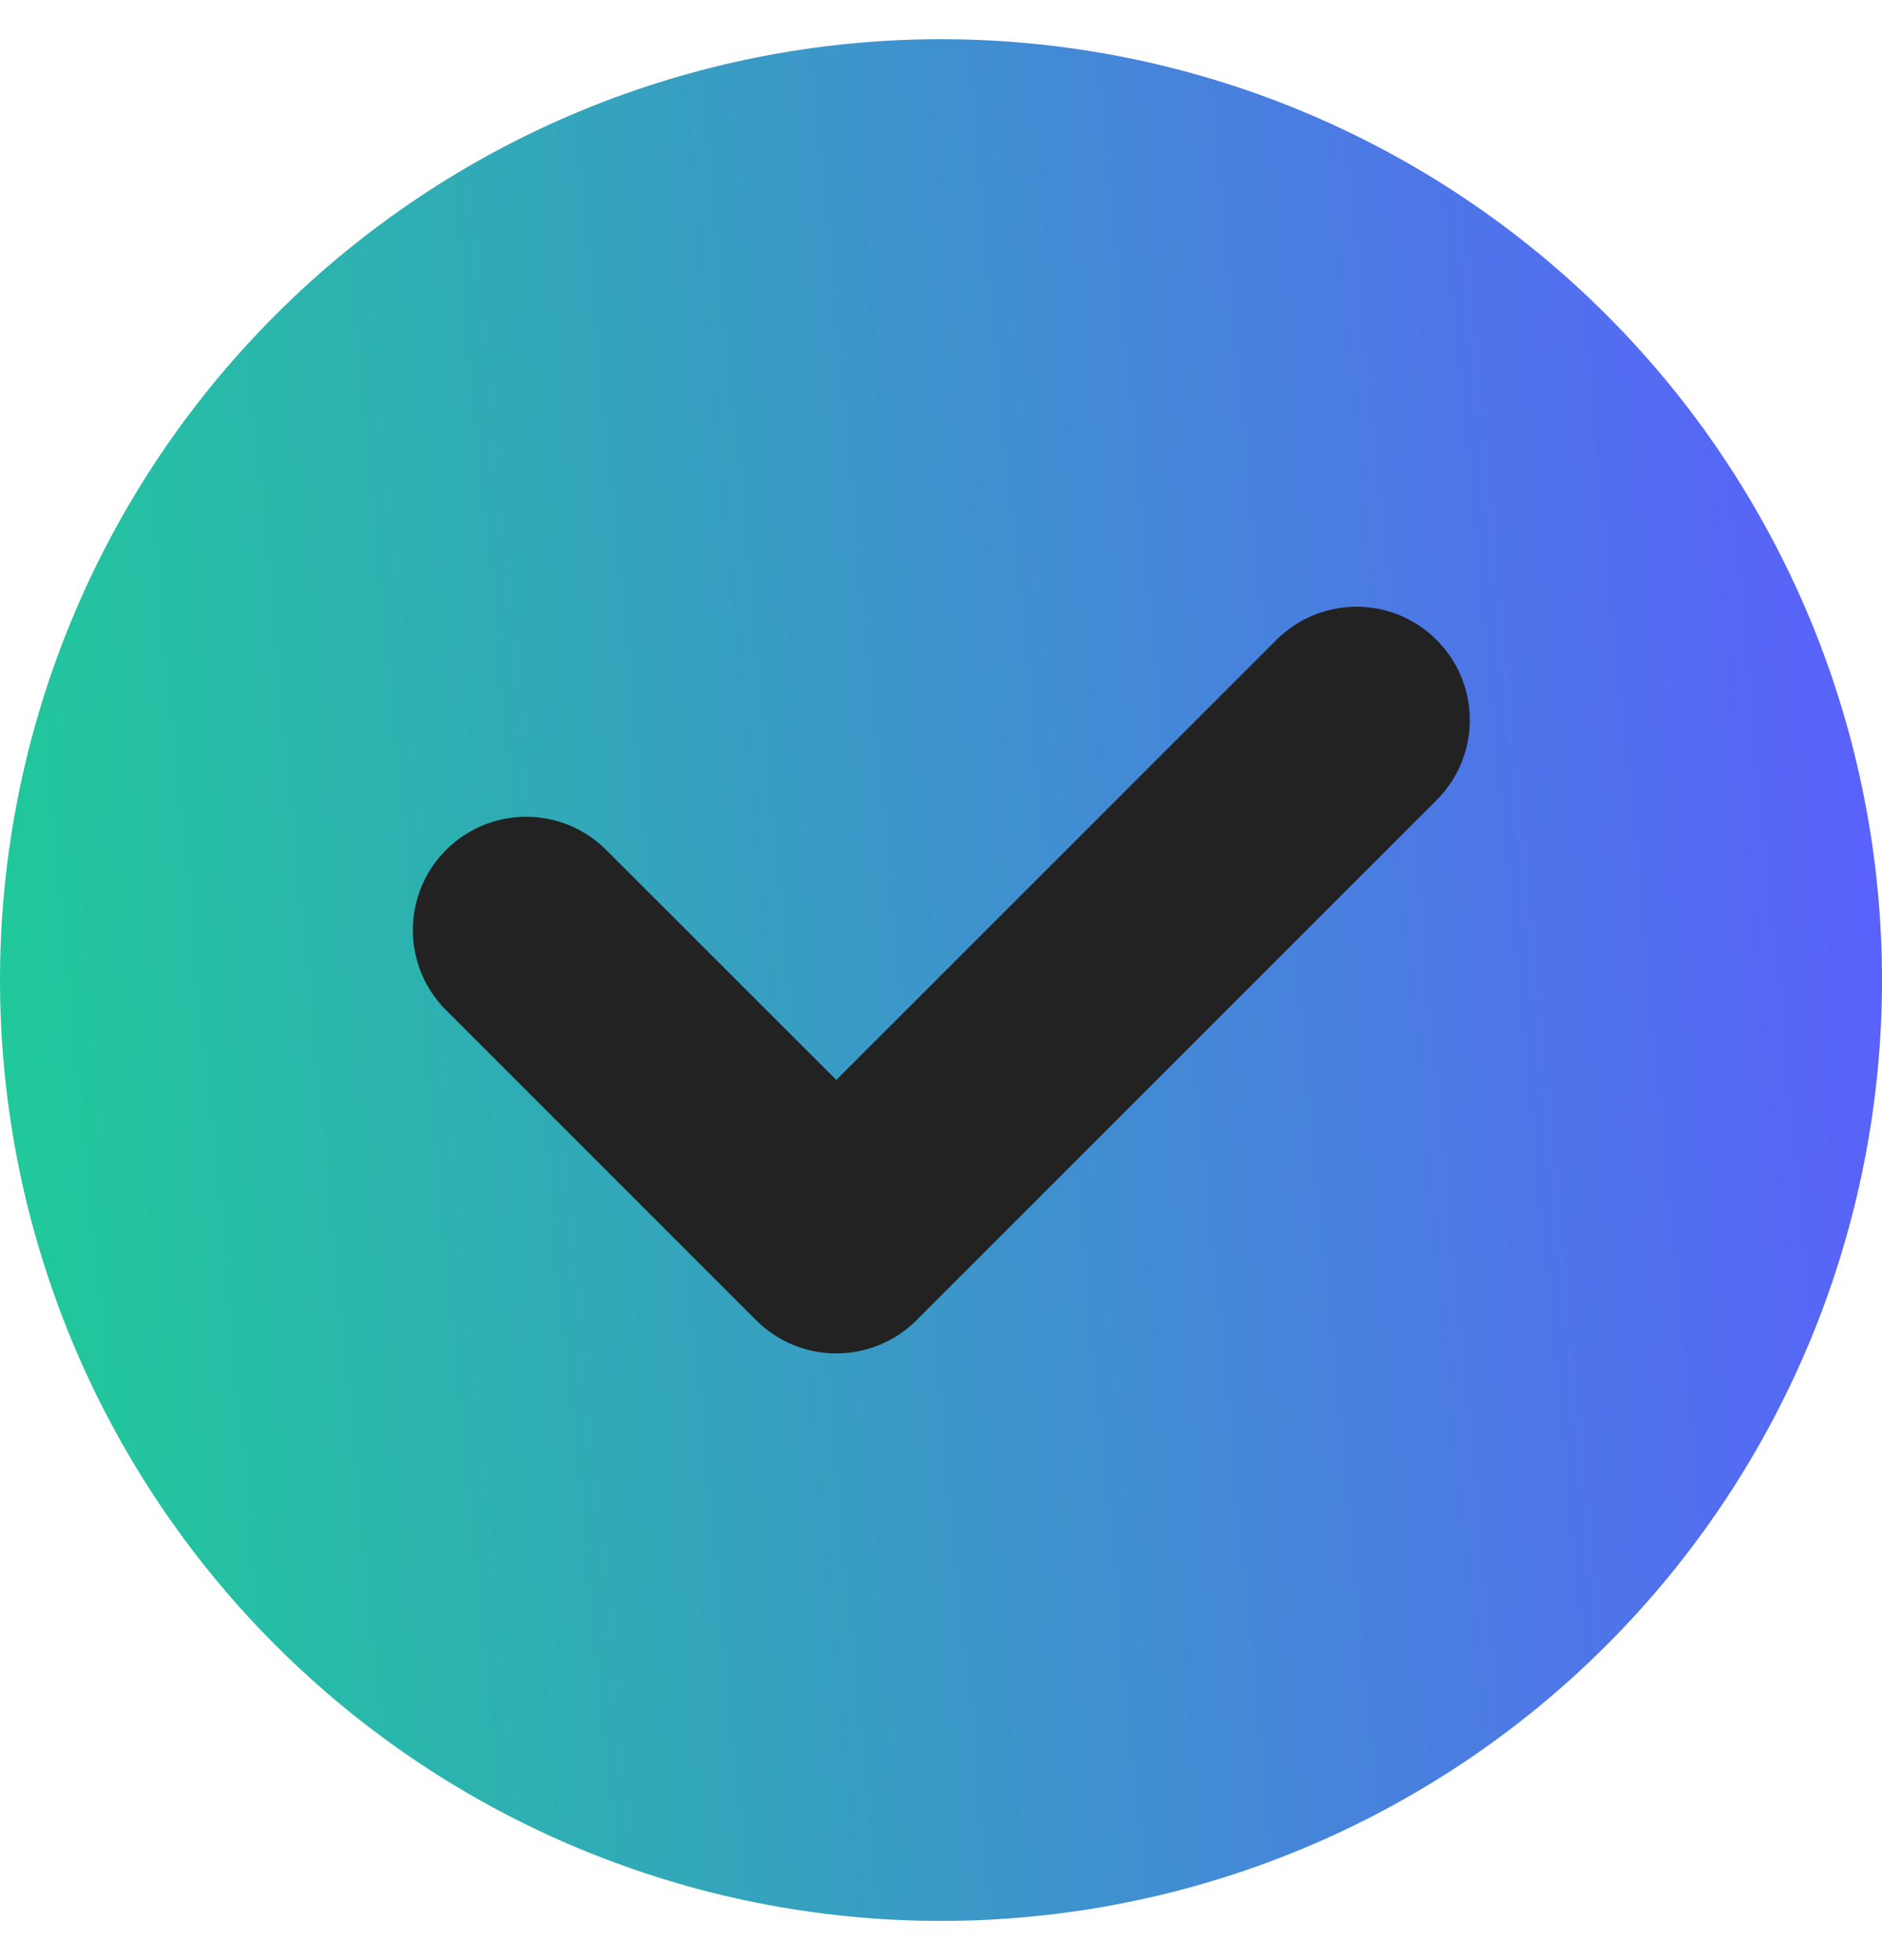<svg width="24" height="25" viewBox="0 0 24 25" fill="none" xmlns="http://www.w3.org/2000/svg">
<path d="M12 24.5C8.817 24.5 5.765 23.236 3.515 20.985C1.264 18.735 0 15.683 0 12.5C0 9.317 1.264 6.265 3.515 4.015C5.765 1.764 8.817 0.5 12 0.5C13.576 0.5 15.136 0.81 16.592 1.413C18.048 2.017 19.371 2.9 20.485 4.015C21.6 5.129 22.483 6.452 23.087 7.908C23.69 9.364 24 10.924 24 12.5C24 14.076 23.69 15.636 23.087 17.092C22.483 18.548 21.6 19.871 20.485 20.985C19.371 22.1 18.048 22.983 16.592 23.587C15.136 24.19 13.576 24.5 12 24.5Z" fill="url(#paint0_linear_16213_4404)"/>
<path d="M10.665 17.262C10.475 17.262 10.287 17.225 10.112 17.152C9.937 17.08 9.777 16.973 9.643 16.839L5.68 12.876C5.413 12.605 5.263 12.238 5.265 11.857C5.266 11.476 5.418 11.11 5.688 10.841C5.957 10.571 6.323 10.419 6.704 10.417C7.085 10.416 7.452 10.565 7.723 10.833L10.665 13.774L16.277 8.162C16.548 7.891 16.916 7.738 17.299 7.738C17.682 7.738 18.049 7.891 18.32 8.162C18.591 8.432 18.744 8.8 18.744 9.183C18.744 9.566 18.591 9.934 18.32 10.205L11.687 16.839C11.553 16.973 11.393 17.08 11.218 17.152C11.043 17.225 10.855 17.262 10.665 17.262Z" fill="#222222"/>
<defs>
<linearGradient id="paint0_linear_16213_4404" x1="1.91232e-07" y1="21.167" x2="24.993" y2="18.744" gradientUnits="userSpaceOnUse">
<stop stop-color="#1ECC97"/>
<stop offset="1" stop-color="#5A60FC"/>
</linearGradient>
</defs>
</svg>
